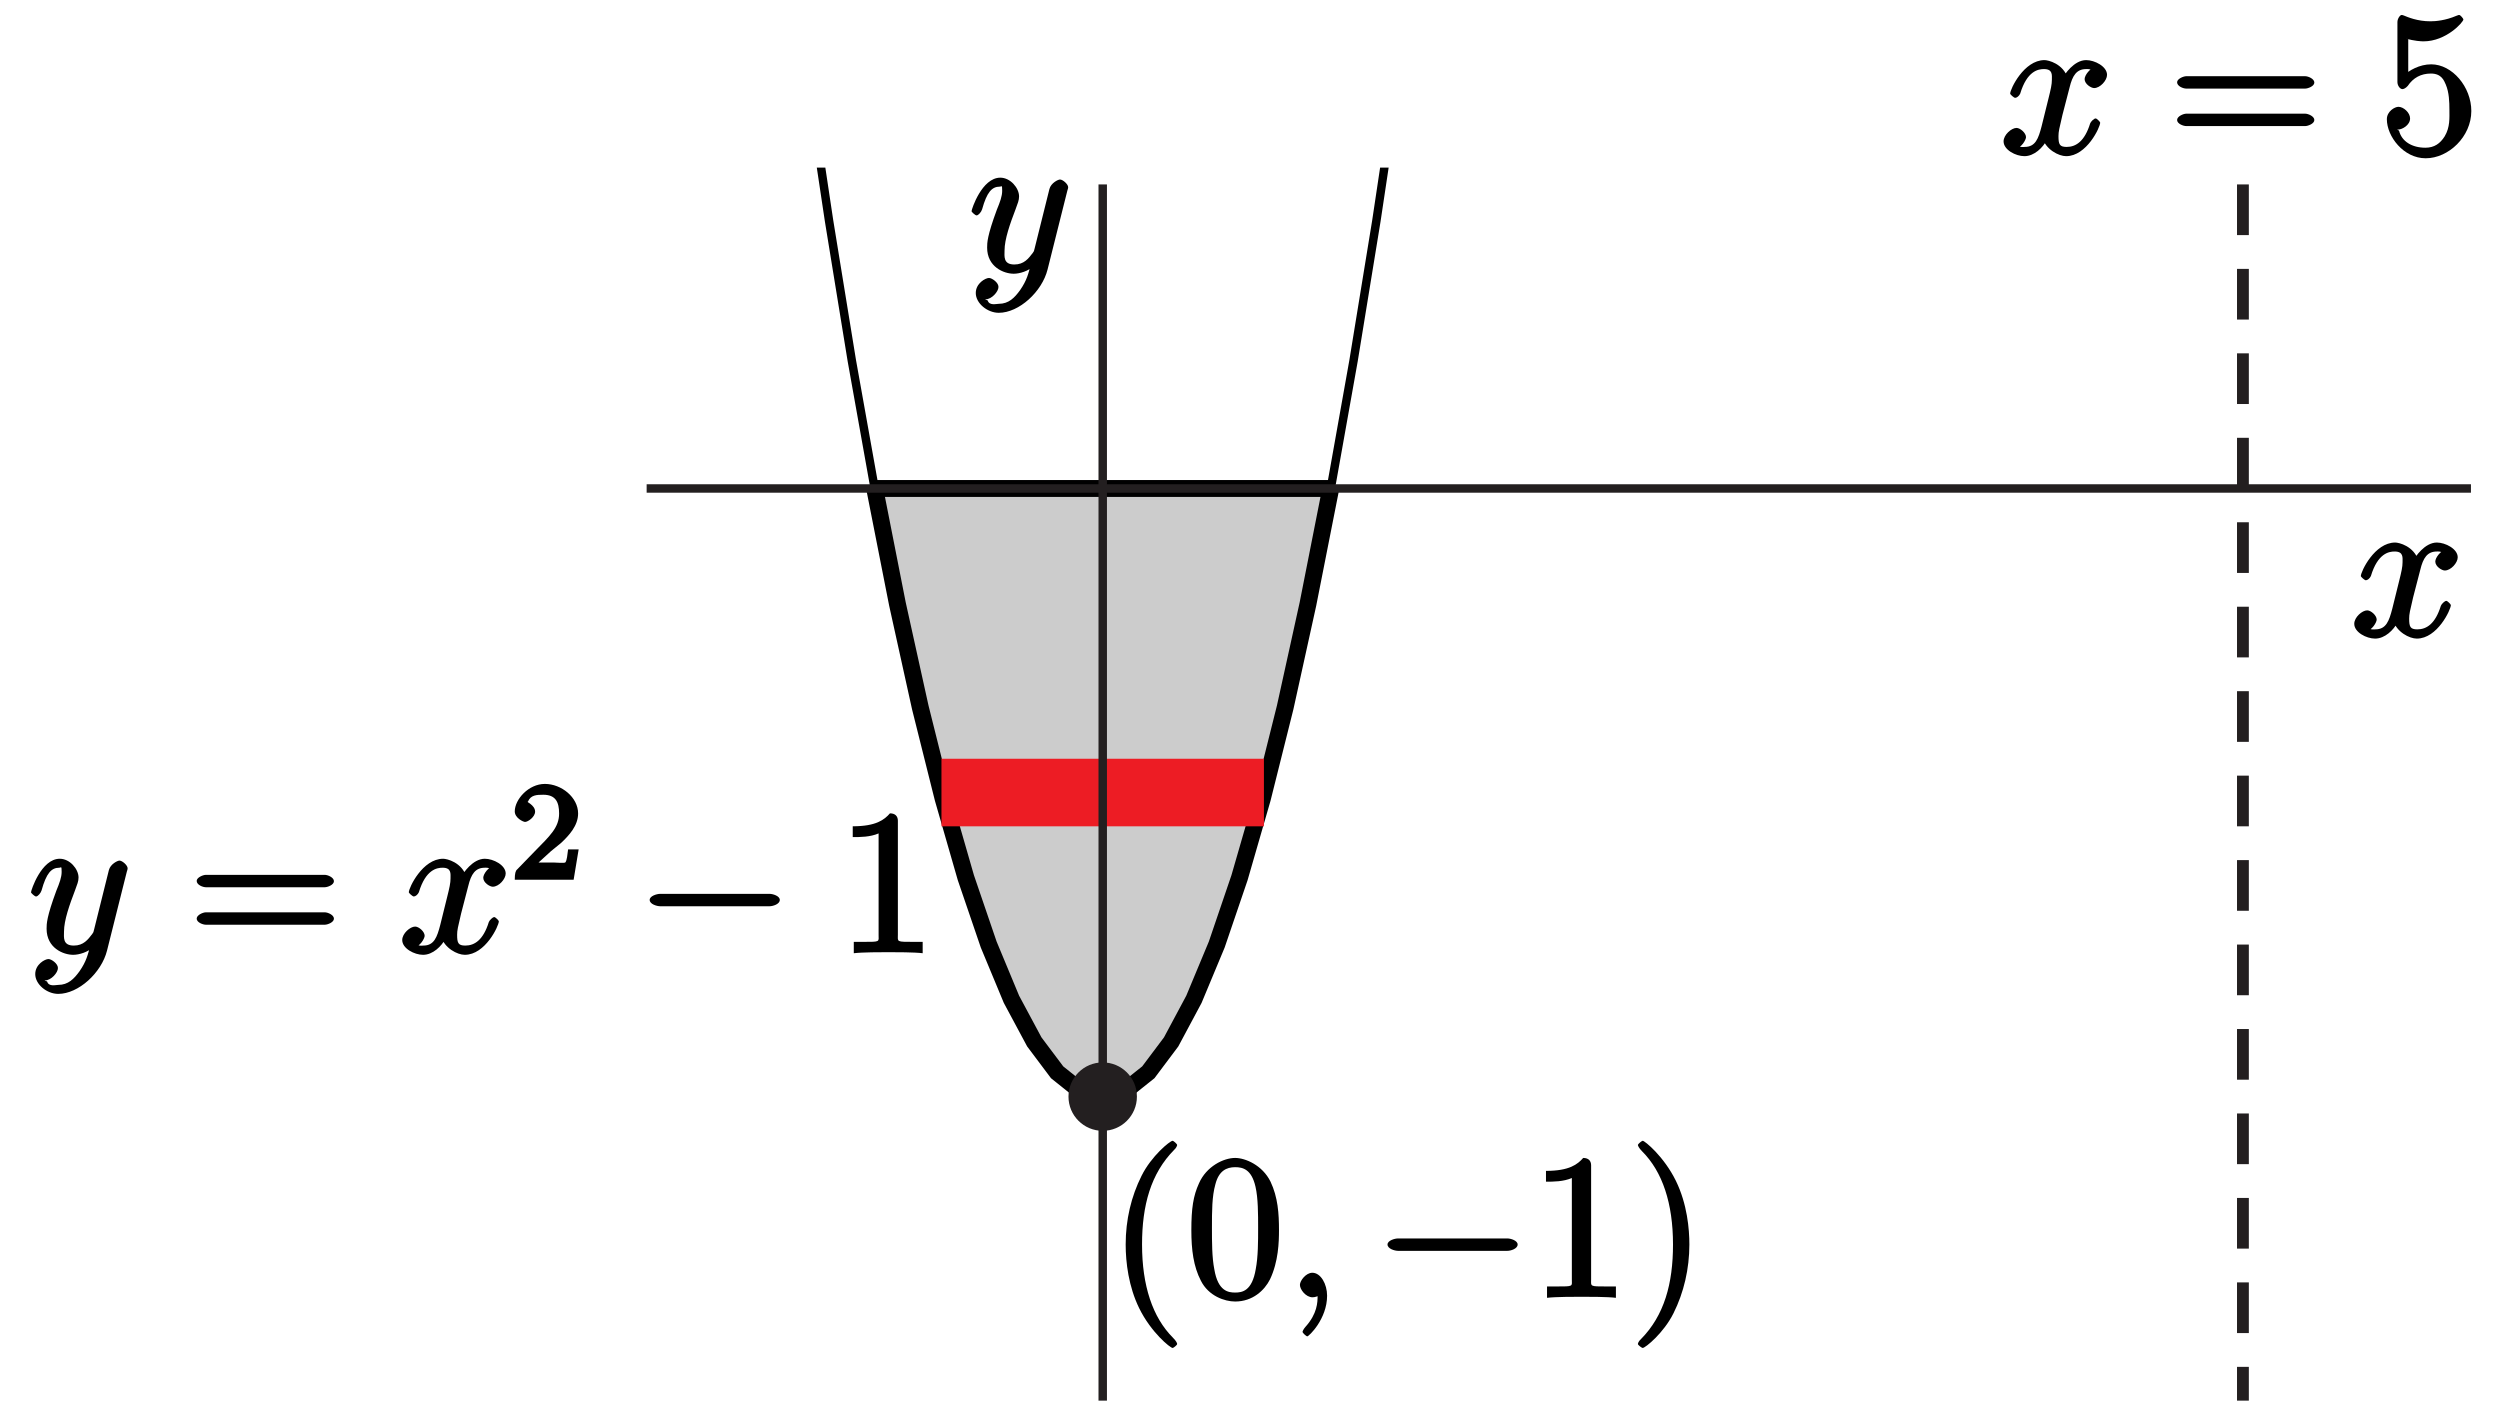<?xml version="1.0" encoding="UTF-8"?>
<svg xmlns="http://www.w3.org/2000/svg" xmlns:xlink="http://www.w3.org/1999/xlink" width="148pt" height="84pt" viewBox="0 0 148 84" version="1.1">
<defs>
<g>
<symbol overflow="visible" id="glyph0-0">
<path style="stroke:none;" d=""/>
</symbol>
<symbol overflow="visible" id="glyph0-1">
<path style="stroke:none;" d="M 4.047 2.766 C 4.047 2.719 4 2.594 3.797 2.391 C 2.594 1.188 1.969 -0.688 1.969 -3.125 C 1.969 -5.438 2.484 -7.328 3.875 -8.734 C 4 -8.844 4.047 -8.984 4.047 -9.016 C 4.047 -9.078 3.828 -9.266 3.781 -9.266 C 3.625 -9.266 2.516 -8.359 1.938 -7.188 C 1.328 -5.969 1 -4.594 1 -3.125 C 1 -2.062 1.172 -0.641 1.797 0.641 C 2.5 2.078 3.641 3 3.781 3 C 3.828 3 4.047 2.828 4.047 2.766 Z M 4.047 2.766 "/>
</symbol>
<symbol overflow="visible" id="glyph0-2">
<path style="stroke:none;" d="M 5.516 -3.969 C 5.516 -4.953 5.453 -5.922 5.016 -6.844 C 4.531 -7.828 3.516 -8.25 2.922 -8.25 C 2.234 -8.25 1.219 -7.75 0.781 -6.75 C 0.438 -6 0.328 -5.266 0.328 -3.969 C 0.328 -2.812 0.453 -1.828 0.891 -0.984 C 1.344 -0.078 2.297 0.25 2.922 0.25 C 3.953 0.25 4.656 -0.406 4.984 -1.062 C 5.484 -2.109 5.516 -3.281 5.516 -3.969 Z M 2.922 -0.281 C 2.531 -0.281 1.906 -0.344 1.688 -1.656 C 1.547 -2.359 1.547 -3.281 1.547 -4.109 C 1.547 -5.094 1.547 -5.969 1.75 -6.688 C 1.953 -7.484 2.406 -7.703 2.922 -7.703 C 3.375 -7.703 3.891 -7.578 4.125 -6.547 C 4.281 -5.875 4.281 -4.922 4.281 -4.109 C 4.281 -3.312 4.281 -2.406 4.141 -1.672 C 3.922 -0.359 3.328 -0.281 2.922 -0.281 Z M 2.922 -0.281 "/>
</symbol>
<symbol overflow="visible" id="glyph0-3">
<path style="stroke:none;" d="M 3.594 -7.812 C 3.594 -8.078 3.438 -8.25 3.125 -8.25 C 2.797 -7.875 2.312 -7.484 0.922 -7.484 L 0.922 -6.844 C 1.359 -6.844 1.953 -6.844 2.453 -7.062 L 2.453 -1.062 C 2.453 -0.641 2.578 -0.641 1.531 -0.641 L 0.984 -0.641 L 0.984 0.031 C 1.484 -0.031 2.641 -0.031 3.031 -0.031 C 3.438 -0.031 4.578 -0.031 5.062 0.031 L 5.062 -0.641 L 4.531 -0.641 C 3.484 -0.641 3.594 -0.641 3.594 -1.062 Z M 3.594 -7.812 "/>
</symbol>
<symbol overflow="visible" id="glyph0-4">
<path style="stroke:none;" d="M 3.531 -3.125 C 3.531 -4.031 3.406 -5.516 2.734 -6.891 C 2.031 -8.328 0.891 -9.266 0.766 -9.266 C 0.719 -9.266 0.484 -9.078 0.484 -9.016 C 0.484 -8.984 0.531 -8.844 0.734 -8.641 C 1.938 -7.438 2.562 -5.562 2.562 -3.125 C 2.562 -0.812 2.047 1.078 0.656 2.484 C 0.531 2.594 0.484 2.719 0.484 2.766 C 0.484 2.828 0.719 3 0.766 3 C 0.922 3 2.016 2.109 2.594 0.938 C 3.203 -0.281 3.531 -1.688 3.531 -3.125 Z M 3.531 -3.125 "/>
</symbol>
<symbol overflow="visible" id="glyph0-5">
<path style="stroke:none;" d="M 8.062 -3.875 C 8.234 -3.875 8.609 -4.016 8.609 -4.234 C 8.609 -4.453 8.25 -4.609 8.062 -4.609 L 1.031 -4.609 C 0.859 -4.609 0.484 -4.453 0.484 -4.25 C 0.484 -4.016 0.844 -3.875 1.031 -3.875 Z M 8.062 -1.656 C 8.234 -1.656 8.609 -1.797 8.609 -2.016 C 8.609 -2.234 8.25 -2.391 8.062 -2.391 L 1.031 -2.391 C 0.859 -2.391 0.484 -2.234 0.484 -2.016 C 0.484 -1.797 0.844 -1.656 1.031 -1.656 Z M 8.062 -1.656 "/>
</symbol>
<symbol overflow="visible" id="glyph0-6">
<path style="stroke:none;" d="M 1.531 -6.844 C 2.047 -6.688 2.469 -6.672 2.594 -6.672 C 3.938 -6.672 4.953 -7.812 4.953 -7.969 C 4.953 -8.016 4.781 -8.234 4.703 -8.234 C 4.688 -8.234 4.656 -8.234 4.547 -8.188 C 3.891 -7.906 3.312 -7.859 3 -7.859 C 2.219 -7.859 1.656 -8.109 1.422 -8.203 C 1.344 -8.234 1.312 -8.234 1.297 -8.234 C 1.203 -8.234 1.047 -8.016 1.047 -7.812 L 1.047 -4.266 C 1.047 -4.047 1.203 -3.844 1.344 -3.844 C 1.406 -3.844 1.531 -3.891 1.656 -4.031 C 1.984 -4.516 2.438 -4.766 3.031 -4.766 C 3.672 -4.766 3.812 -4.328 3.906 -4.125 C 4.109 -3.656 4.125 -3.078 4.125 -2.625 C 4.125 -2.156 4.172 -1.594 3.844 -1.047 C 3.578 -0.625 3.234 -0.375 2.703 -0.375 C 1.906 -0.375 1.297 -0.75 1.141 -1.391 C 0.984 -1.453 1.047 -1.453 1.109 -1.453 C 1.312 -1.453 1.797 -1.703 1.797 -2.109 C 1.797 -2.453 1.406 -2.797 1.109 -2.797 C 0.891 -2.797 0.422 -2.531 0.422 -2.062 C 0.422 -1.047 1.406 0.25 2.719 0.25 C 4.078 0.25 5.422 -1.031 5.422 -2.547 C 5.422 -3.969 4.297 -5.312 3.047 -5.312 C 2.359 -5.312 1.719 -4.953 1.406 -4.625 L 1.688 -4.516 L 1.688 -6.797 Z M 1.531 -6.844 "/>
</symbol>
<symbol overflow="visible" id="glyph1-0">
<path style="stroke:none;" d=""/>
</symbol>
<symbol overflow="visible" id="glyph1-1">
<path style="stroke:none;" d="M 2.484 -0.094 C 2.484 -0.781 2.109 -1.453 1.609 -1.453 C 1.234 -1.453 0.875 -0.984 0.875 -0.734 C 0.875 -0.469 1.219 0 1.625 0 C 1.781 0 2.016 -0.078 2.125 -0.188 C 2.156 -0.219 2.062 -0.172 2.062 -0.172 C 2.094 -0.172 1.922 -0.156 1.922 -0.094 C 1.922 0.297 1.906 0.969 1.203 1.75 C 1.078 1.891 1.031 2.016 1.031 2.047 C 1.031 2.109 1.25 2.312 1.312 2.312 C 1.406 2.312 2.484 1.281 2.484 -0.094 Z M 2.484 -0.094 "/>
</symbol>
<symbol overflow="visible" id="glyph1-2">
<path style="stroke:none;" d="M 5.672 -5.172 C 5.281 -5.109 4.969 -4.656 4.969 -4.438 C 4.969 -4.141 5.359 -3.906 5.531 -3.906 C 5.891 -3.906 6.297 -4.359 6.297 -4.688 C 6.297 -5.188 5.562 -5.562 5.062 -5.562 C 4.344 -5.562 3.766 -4.703 3.656 -4.469 L 3.984 -4.469 C 3.703 -5.359 2.812 -5.562 2.594 -5.562 C 1.375 -5.562 0.562 -3.844 0.562 -3.578 C 0.562 -3.531 0.781 -3.328 0.859 -3.328 C 0.953 -3.328 1.094 -3.438 1.156 -3.578 C 1.562 -4.922 2.219 -5.031 2.562 -5.031 C 3.094 -5.031 3.031 -4.672 3.031 -4.391 C 3.031 -4.125 2.969 -3.844 2.828 -3.281 L 2.422 -1.641 C 2.234 -0.922 2.062 -0.422 1.422 -0.422 C 1.359 -0.422 1.172 -0.375 0.922 -0.531 L 0.812 -0.281 C 1.25 -0.359 1.5 -0.859 1.5 -1 C 1.5 -1.25 1.156 -1.547 0.938 -1.547 C 0.641 -1.547 0.172 -1.141 0.172 -0.75 C 0.172 -0.25 0.891 0.125 1.406 0.125 C 1.984 0.125 2.5 -0.375 2.75 -0.859 L 2.469 -0.969 C 2.672 -0.266 3.438 0.125 3.875 0.125 C 5.094 0.125 5.891 -1.594 5.891 -1.859 C 5.891 -1.906 5.688 -2.109 5.625 -2.109 C 5.516 -2.109 5.328 -1.906 5.297 -1.812 C 4.969 -0.75 4.453 -0.422 3.906 -0.422 C 3.484 -0.422 3.422 -0.578 3.422 -1.062 C 3.422 -1.328 3.469 -1.516 3.656 -2.312 L 4.078 -3.938 C 4.25 -4.656 4.5 -5.031 5.062 -5.031 C 5.078 -5.031 5.297 -5.062 5.547 -4.906 Z M 5.672 -5.172 "/>
</symbol>
<symbol overflow="visible" id="glyph1-3">
<path style="stroke:none;" d="M 3.031 1.094 C 2.703 1.547 2.359 1.906 1.766 1.906 C 1.625 1.906 1.203 2.031 1.109 1.703 C 0.906 1.641 0.969 1.641 0.984 1.641 C 1.344 1.641 1.75 1.188 1.75 0.906 C 1.75 0.641 1.359 0.375 1.188 0.375 C 0.984 0.375 0.406 0.688 0.406 1.266 C 0.406 1.875 1.094 2.438 1.766 2.438 C 2.969 2.438 4.328 1.188 4.656 -0.125 L 5.828 -4.797 C 5.844 -4.859 5.875 -4.922 5.875 -5 C 5.875 -5.172 5.562 -5.453 5.391 -5.453 C 5.281 -5.453 4.859 -5.25 4.766 -4.891 L 3.891 -1.375 C 3.828 -1.156 3.875 -1.25 3.781 -1.109 C 3.531 -0.781 3.266 -0.422 2.688 -0.422 C 2.016 -0.422 2.109 -0.922 2.109 -1.25 C 2.109 -1.922 2.438 -2.844 2.766 -3.703 C 2.891 -4.047 2.969 -4.219 2.969 -4.453 C 2.969 -4.953 2.453 -5.562 1.859 -5.562 C 0.766 -5.562 0.156 -3.688 0.156 -3.578 C 0.156 -3.531 0.375 -3.328 0.453 -3.328 C 0.562 -3.328 0.734 -3.531 0.781 -3.688 C 1.062 -4.703 1.359 -5.031 1.828 -5.031 C 1.938 -5.031 1.969 -5.172 1.969 -4.781 C 1.969 -4.469 1.844 -4.125 1.656 -3.672 C 1.078 -2.109 1.078 -1.703 1.078 -1.422 C 1.078 -0.281 2.062 0.125 2.656 0.125 C 3 0.125 3.531 -0.031 3.844 -0.344 L 3.688 -0.516 C 3.516 0.141 3.438 0.5 3.031 1.094 Z M 3.031 1.094 "/>
</symbol>
<symbol overflow="visible" id="glyph2-0">
<path style="stroke:none;" d=""/>
</symbol>
<symbol overflow="visible" id="glyph2-1">
<path style="stroke:none;" d="M 7.875 -2.75 C 8.078 -2.75 8.484 -2.875 8.484 -3.125 C 8.484 -3.359 8.078 -3.484 7.875 -3.484 L 1.406 -3.484 C 1.203 -3.484 0.781 -3.359 0.781 -3.125 C 0.781 -2.875 1.203 -2.75 1.406 -2.75 Z M 7.875 -2.75 "/>
</symbol>
<symbol overflow="visible" id="glyph3-0">
<path style="stroke:none;" d=""/>
</symbol>
<symbol overflow="visible" id="glyph3-1">
<path style="stroke:none;" d="M 2.375 -1.688 C 2.5 -1.797 2.844 -2.062 2.969 -2.172 C 3.453 -2.625 3.984 -3.203 3.984 -3.922 C 3.984 -4.875 3 -5.672 2.016 -5.672 C 1.047 -5.672 0.234 -4.75 0.234 -4.047 C 0.234 -3.656 0.734 -3.422 0.844 -3.422 C 1.016 -3.422 1.438 -3.719 1.438 -4.031 C 1.438 -4.438 0.859 -4.625 1.016 -4.625 C 1.172 -5.016 1.531 -5.031 1.922 -5.031 C 2.656 -5.031 2.859 -4.594 2.859 -3.922 C 2.859 -3.094 2.328 -2.609 1.391 -1.656 L 0.375 -0.609 C 0.281 -0.531 0.234 -0.375 0.234 0 L 3.719 0 L 4.016 -1.797 L 3.391 -1.797 C 3.344 -1.453 3.328 -1.172 3.234 -1.031 C 3.188 -0.969 2.719 -1.016 2.594 -1.016 L 1.172 -1.016 L 1.297 -0.703 Z M 2.375 -1.688 "/>
</symbol>
</g>
<clipPath id="clip1">
  <path d="M 37.281 9.922 L 147.281 9.922 L 147.281 72 L 37.281 72 Z M 37.281 9.922 "/>
</clipPath>
<clipPath id="clip2">
  <path d="M 37.281 14 L 93 14 L 93 80 L 37.281 80 Z M 37.281 14 "/>
</clipPath>
<clipPath id="clip3">
  <path d="M 65 10 L 66 10 L 66 83.922 L 65 83.922 Z M 65 10 "/>
</clipPath>
<clipPath id="clip4">
  <path d="M 132 10 L 134 10 L 134 83.922 L 132 83.922 Z M 132 10 "/>
</clipPath>
</defs>
<g id="surface1">
<g clip-path="url(#clip1)" clip-rule="nonzero">
<path style="fill:none;stroke-width:5;stroke-linecap:butt;stroke-linejoin:miter;stroke:rgb(0%,0%,0%);stroke-opacity:1;stroke-miterlimit:10;" d="M 382.812 1630.781 L 396.289 1490.391 L 409.805 1357.188 L 423.32 1231.211 L 436.797 1112.383 L 450.312 1000.781 L 463.789 896.406 L 477.305 799.18 L 490.82 709.18 L 504.297 626.406 L 517.812 550.82 L 531.289 482.383 L 544.805 421.211 L 558.32 367.188 L 571.797 320.391 L 585.312 280.82 L 598.789 248.398 L 612.305 223.203 L 625.82 205.195 L 639.297 194.414 L 652.812 190.82 L 666.289 194.414 L 679.805 205.195 L 693.32 223.203 L 706.797 248.398 L 720.312 280.82 L 733.789 320.391 L 747.305 367.188 L 760.82 421.211 L 774.297 482.383 L 787.812 550.82 L 801.289 626.406 L 814.805 709.18 L 828.32 799.18 L 841.797 896.406 L 855.312 1000.781 L 868.789 1112.383 L 882.305 1231.211 L 895.82 1357.188 L 909.297 1490.391 L 922.812 1630.781 L 936.289 1778.398 L 949.805 1933.203 L 963.32 2095.195 L 976.797 2264.414 L 990.312 2440.781 L 1003.789 2624.414 L 1017.305 2815.195 L 1030.781 3013.203 L 1044.297 3218.398 L 1057.812 3430.781 L 1071.289 3650.391 L 1084.805 3877.188 L 1098.281 4111.211 L 1111.797 4352.383 L 1125.312 4600.781 L 1138.789 4856.406 L 1152.305 5119.219 L 1165.781 5389.219 L 1179.297 5666.406 L 1192.812 5950.781 L 1206.289 6242.383 L 1219.805 6541.211 L 1233.281 6847.188 L 1246.797 7160.391 L 1260.312 7480.781 L 1273.789 7808.398 L 1287.305 8143.203 L 1300.781 8485.195 L 1314.297 8834.414 L 1327.812 9190.781 L 1341.289 9554.414 L 1354.805 9925.195 L 1368.281 10303.203 L 1381.797 10688.398 L 1395.312 11080.781 L 1408.789 11480.391 L 1422.305 11887.188 L 1435.781 12301.211 L 1449.297 12722.383 L 1462.812 13150.781 " transform="matrix(0.1,0,0,-0.1,0,84)"/>
</g>
<path style=" stroke:none;fill-rule:nonzero;fill:rgb(80.077%,80.077%,80.077%);fill-opacity:1;" d="M 51.781 28.918 L 53.129 35.762 L 54.48 41.879 L 55.832 47.281 L 57.18 51.961 L 58.531 55.918 L 59.879 59.16 L 61.23 61.68 L 62.582 63.48 L 63.93 64.559 L 65.281 64.918 L 66.629 64.559 L 67.98 63.48 L 69.332 61.68 L 70.68 59.16 L 72.031 55.918 L 73.379 51.961 L 74.73 47.281 L 76.082 41.879 L 77.43 35.762 L 78.781 28.918 "/>
<g clip-path="url(#clip2)" clip-rule="nonzero">
<path style="fill:none;stroke-width:10;stroke-linecap:butt;stroke-linejoin:miter;stroke:rgb(0%,0%,0%);stroke-opacity:1;stroke-miterlimit:10;" d="M 517.812 550.82 L 531.289 482.383 L 544.805 421.211 L 558.32 367.188 L 571.797 320.391 L 585.312 280.82 L 598.789 248.398 L 612.305 223.203 L 625.82 205.195 L 639.297 194.414 L 652.812 190.82 L 666.289 194.414 L 679.805 205.195 L 693.32 223.203 L 706.797 248.398 L 720.312 280.82 L 733.789 320.391 L 747.305 367.188 L 760.82 421.211 L 774.297 482.383 L 787.812 550.82 " transform="matrix(0.1,0,0,-0.1,0,84)"/>
</g>
<path style="fill:none;stroke-width:10;stroke-linecap:butt;stroke-linejoin:miter;stroke:rgb(0%,0%,0%);stroke-opacity:1;stroke-miterlimit:10;" d="M 517.812 550.82 L 787.812 550.82 " transform="matrix(0.1,0,0,-0.1,0,84)"/>
<path style="fill:none;stroke-width:40;stroke-linecap:butt;stroke-linejoin:miter;stroke:rgb(92.94%,10.979%,14.119%);stroke-opacity:1;stroke-miterlimit:10;" d="M 557.344 370.82 L 748.242 370.82 " transform="matrix(0.1,0,0,-0.1,0,84)"/>
<path style=" stroke:none;fill-rule:nonzero;fill:rgb(13.73%,12.16%,12.549%);fill-opacity:1;" d="M 67.305 64.918 C 67.305 63.801 66.398 62.895 65.281 62.895 C 64.16 62.895 63.254 63.801 63.254 64.918 C 63.254 66.039 64.16 66.945 65.281 66.945 C 66.398 66.945 67.305 66.039 67.305 64.918 "/>
<path style="fill:none;stroke-width:5;stroke-linecap:butt;stroke-linejoin:miter;stroke:rgb(13.73%,12.16%,12.549%);stroke-opacity:1;stroke-miterlimit:10;" d="M 382.812 550.82 L 1462.812 550.82 " transform="matrix(0.1,0,0,-0.1,0,84)"/>
<g clip-path="url(#clip3)" clip-rule="nonzero">
<path style="fill:none;stroke-width:5;stroke-linecap:butt;stroke-linejoin:miter;stroke:rgb(13.73%,12.16%,12.549%);stroke-opacity:1;stroke-miterlimit:10;" d="M 652.812 10.82 L 652.812 730.82 " transform="matrix(0.1,0,0,-0.1,0,84)"/>
</g>
<g clip-path="url(#clip4)" clip-rule="nonzero">
<path style="fill:none;stroke-width:7;stroke-linecap:butt;stroke-linejoin:miter;stroke:rgb(13.73%,12.16%,12.549%);stroke-opacity:1;stroke-dasharray:30,20;stroke-dashoffset:10;stroke-miterlimit:10;" d="M 1327.812 10.82 L 1327.812 730.82 " transform="matrix(0.1,0,0,-0.1,0,84)"/>
</g>
<g style="fill:rgb(0%,0%,0%);fill-opacity:1;">
  <use xlink:href="#glyph0-1" x="65.64" y="76.8"/>
</g>
<g style="fill:rgb(0%,0%,0%);fill-opacity:1;">
  <use xlink:href="#glyph0-2" x="70.2" y="76.8"/>
</g>
<g style="fill:rgb(0%,0%,0%);fill-opacity:1;">
  <use xlink:href="#glyph1-1" x="76.08" y="76.8"/>
</g>
<g style="fill:rgb(0%,0%,0%);fill-opacity:1;">
  <use xlink:href="#glyph2-1" x="81.36" y="76.8"/>
</g>
<g style="fill:rgb(0%,0%,0%);fill-opacity:1;">
  <use xlink:href="#glyph0-3" x="90.6" y="76.8"/>
</g>
<g style="fill:rgb(0%,0%,0%);fill-opacity:1;">
  <use xlink:href="#glyph0-4" x="96.48" y="76.8"/>
</g>
<g style="fill:rgb(0%,0%,0%);fill-opacity:1;">
  <use xlink:href="#glyph1-2" x="139.2" y="37.68"/>
</g>
<g style="fill:rgb(0%,0%,0%);fill-opacity:1;">
  <use xlink:href="#glyph1-3" x="57.36" y="16.08"/>
</g>
<g style="fill:rgb(0%,0%,0%);fill-opacity:1;">
  <use xlink:href="#glyph1-3" x="1.68" y="56.4"/>
</g>
<g style="fill:rgb(0%,0%,0%);fill-opacity:1;">
  <use xlink:href="#glyph0-5" x="11.16" y="56.4"/>
</g>
<g style="fill:rgb(0%,0%,0%);fill-opacity:1;">
  <use xlink:href="#glyph1-2" x="23.64" y="56.4"/>
</g>
<g style="fill:rgb(0%,0%,0%);fill-opacity:1;">
  <use xlink:href="#glyph3-1" x="30.24" y="52.08"/>
</g>
<g style="fill:rgb(0%,0%,0%);fill-opacity:1;">
  <use xlink:href="#glyph2-1" x="37.68" y="56.4"/>
</g>
<g style="fill:rgb(0%,0%,0%);fill-opacity:1;">
  <use xlink:href="#glyph0-3" x="49.56" y="56.4"/>
</g>
<g style="fill:rgb(0%,0%,0%);fill-opacity:1;">
  <use xlink:href="#glyph1-2" x="118.44" y="9.12"/>
</g>
<g style="fill:rgb(0%,0%,0%);fill-opacity:1;">
  <use xlink:href="#glyph0-5" x="128.4" y="9.12"/>
</g>
<g style="fill:rgb(0%,0%,0%);fill-opacity:1;">
  <use xlink:href="#glyph0-6" x="140.88" y="9.12"/>
</g>
</g>
</svg>
